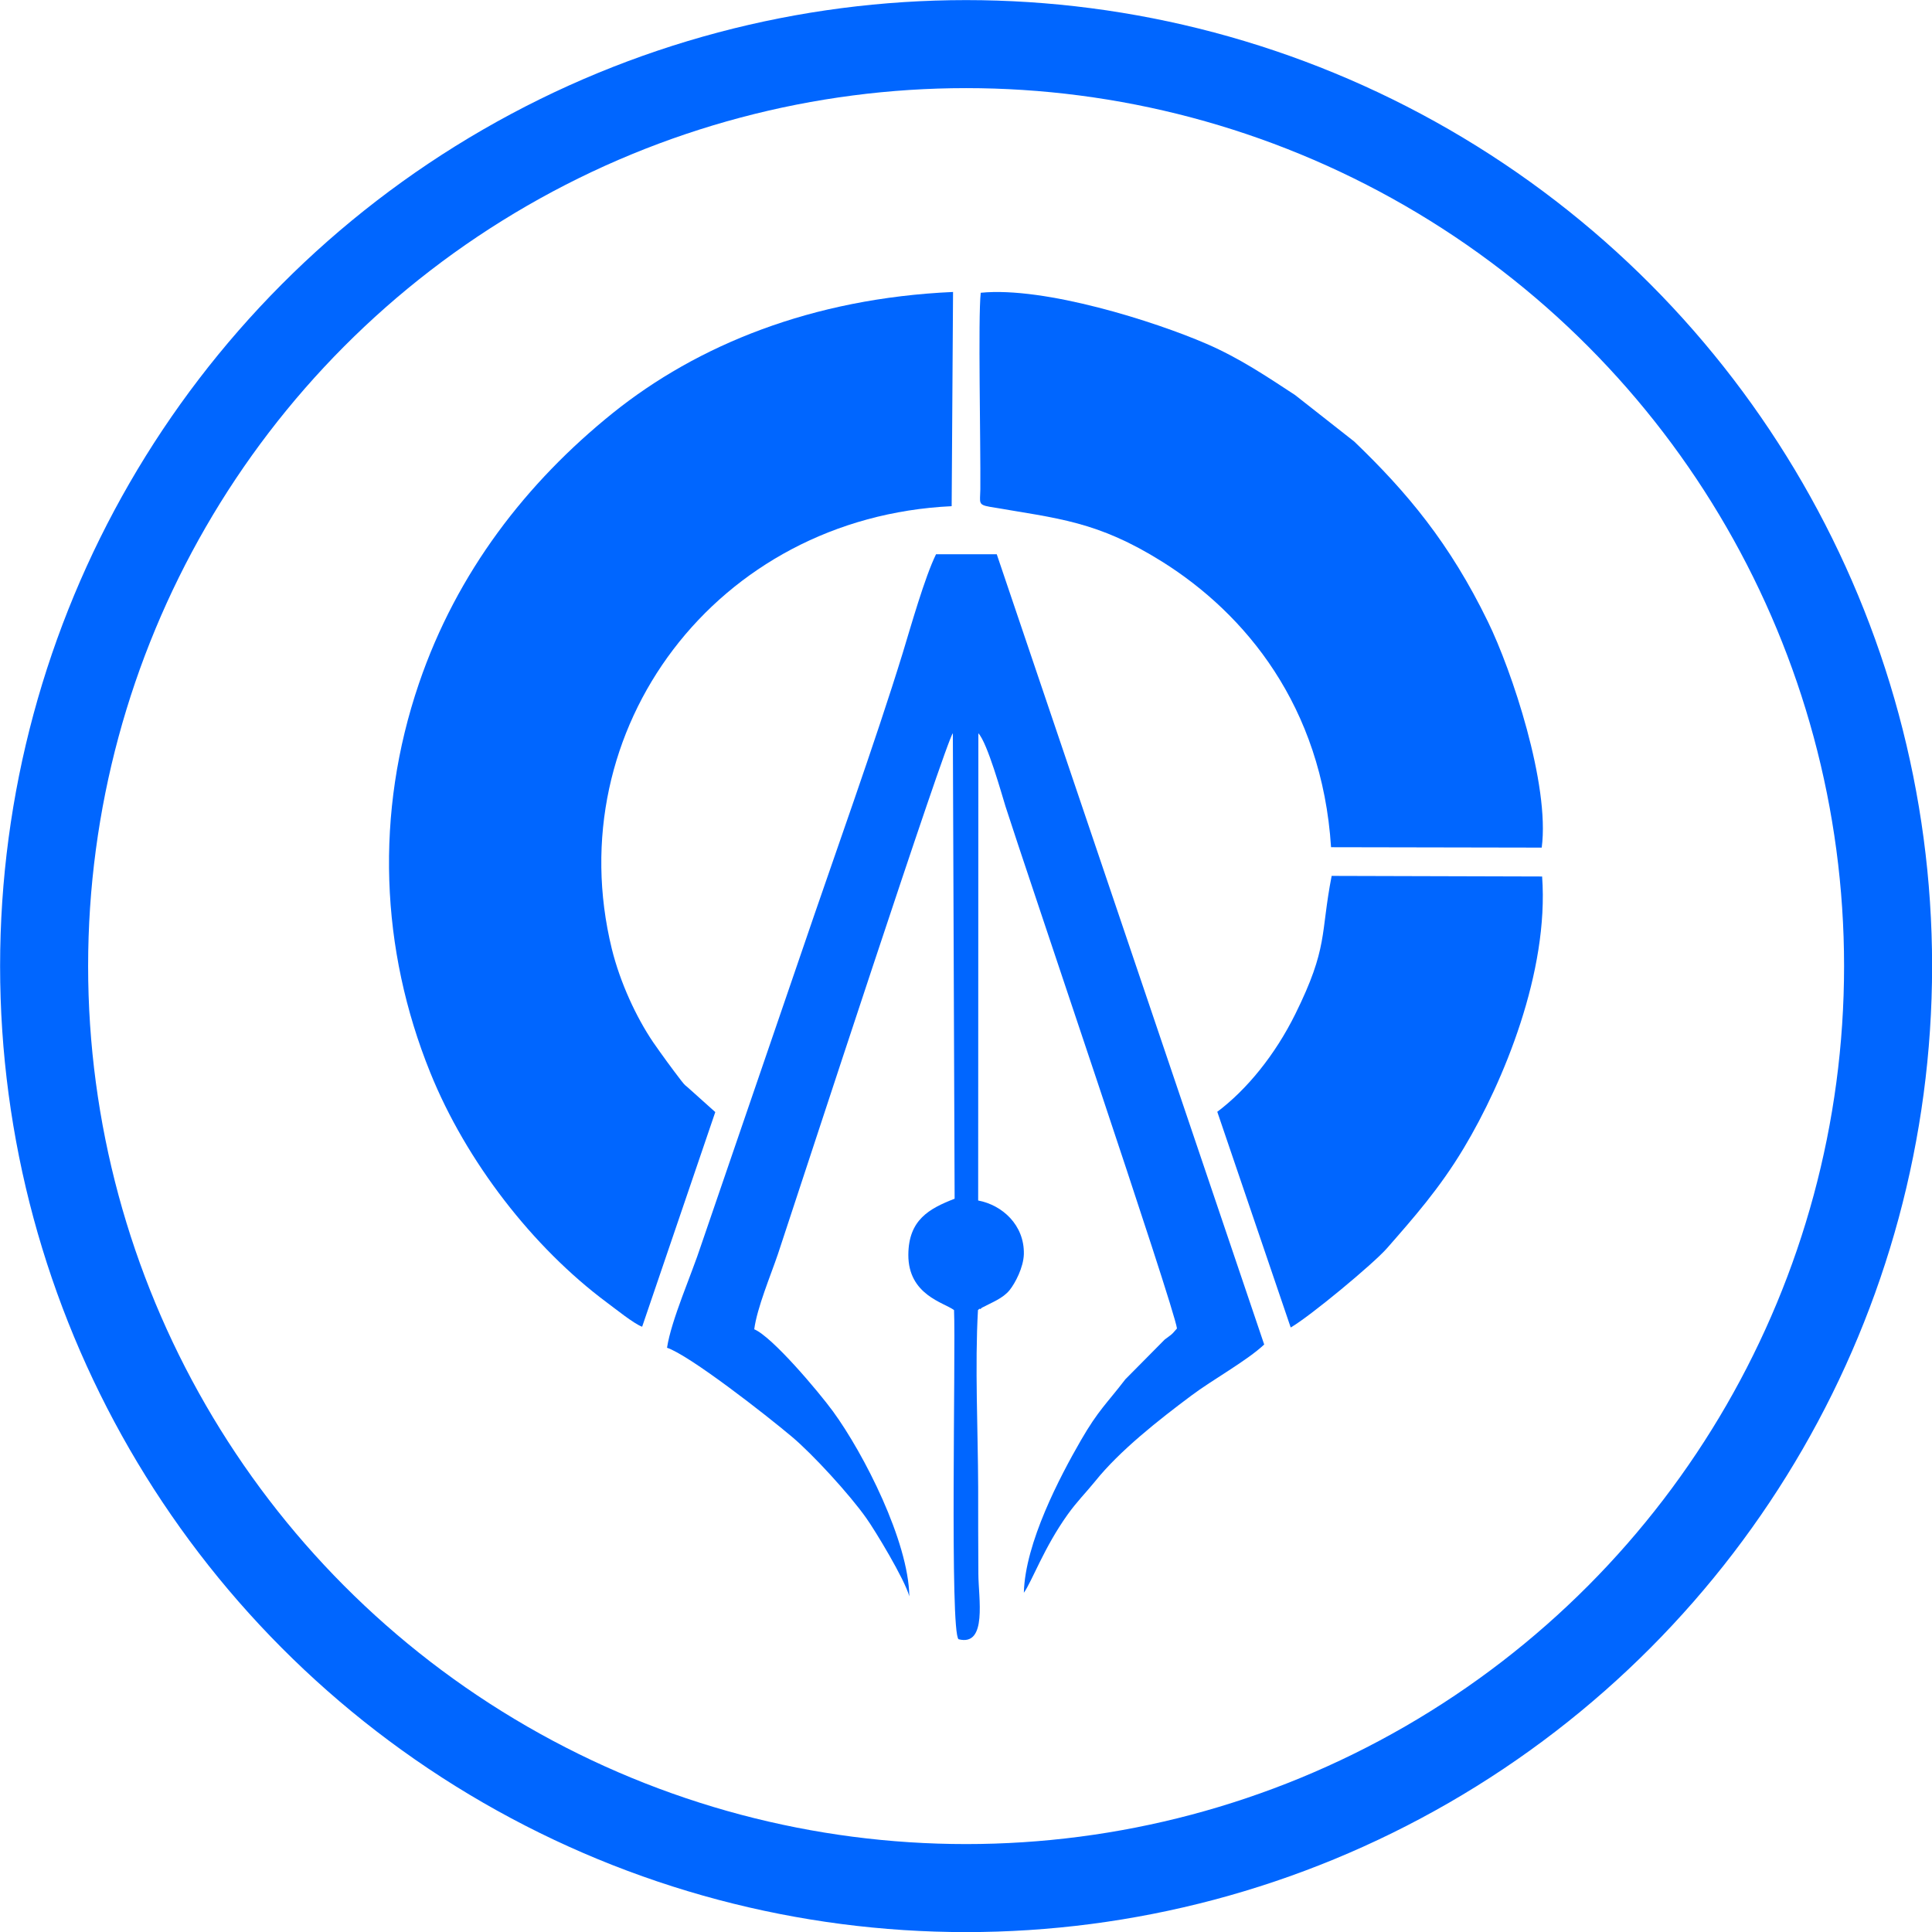 <?xml version="1.0" encoding="UTF-8"?>
<!DOCTYPE svg PUBLIC "-//W3C//DTD SVG 1.1//EN" "http://www.w3.org/Graphics/SVG/1.1/DTD/svg11.dtd">
<!-- Creator: CorelDRAW 2019 (64-Bit) -->
<svg xmlns="http://www.w3.org/2000/svg" xml:space="preserve" width="2.44in" height="2.44in" version="1.1" style="shape-rendering:geometricPrecision; text-rendering:geometricPrecision; image-rendering:optimizeQuality; fill-rule:evenodd; clip-rule:evenodd"
viewBox="0 0 97.67 97.67"
 xmlns:xlink="http://www.w3.org/1999/xlink">
 <defs>
  <style type="text/css">
   <![CDATA[
    .str0 {stroke:#0066FF;stroke-width:4.45;stroke-miterlimit:2.613}
    .fil0 {fill:none}
    .fil1 {fill:#0066FF}
   ]]>
  </style>
 </defs>
 <g id="Layer_x0020_1">
  <g id="_2051024647408">
   <circle class="fil0 str0" cx="48.84" cy="48.84" r="46.61"/>
   <g>
    <path class="fil1" d="M32.46 67.08l3.7 -10.86 -1.26 -1.13c-0.29,-0.27 -0.22,-0.15 -0.47,-0.47 -0.49,-0.64 -0.93,-1.24 -1.41,-1.93 -0.86,-1.27 -1.67,-3.02 -2.09,-4.72 -2.72,-11.1 5.29,-21.82 17.18,-22.38l0.07 -10.83c-7.14,0.32 -12.93,2.69 -17.2,6.12 -4.36,3.51 -7.88,8.04 -9.8,13.67 -2.24,6.57 -1.95,13.44 0.57,19.67 1.82,4.51 5.2,8.85 8.92,11.62 0.41,0.3 1.37,1.08 1.79,1.23z"/>
    <path class="fil1" d="M33.71 68.13c1.15,0.38 5.04,3.42 6.32,4.5 1.05,0.88 2.92,2.92 3.76,4.11 0.45,0.63 1.94,3.09 2.18,3.96 -0.04,-2.77 -2.29,-7.2 -3.86,-9.35 -0.74,-1.01 -3.07,-3.77 -3.98,-4.15 0.14,-1.08 0.83,-2.72 1.2,-3.81 1.35,-4.07 8.51,-26 8.84,-26.32l0.09 23.53c-1.29,0.5 -2.33,1.07 -2.34,2.83 -0.01,2.04 1.81,2.42 2.31,2.8 0.09,2.07 -0.22,16.31 0.23,16.64 1.47,0.38 1,-2.12 1,-3.3 -0.01,-1.47 -0.01,-2.94 -0.01,-4.4 -0.01,-2.85 -0.17,-6.14 -0.01,-8.94 0.03,-0.02 0.08,-0.09 0.1,-0.06 0.02,0.03 0.07,-0.04 0.1,-0.06 0.51,-0.27 1.06,-0.47 1.4,-0.89 0.28,-0.35 0.7,-1.14 0.72,-1.82 0.03,-1.47 -1.09,-2.48 -2.31,-2.71l0.01 -23.62c0.46,0.49 1.18,3.08 1.37,3.69 0.96,3.02 8.54,25.32 8.67,26.4 -0.31,0.37 -0.31,0.32 -0.62,0.56l-1.99 2.01c-0.95,1.24 -1.36,1.55 -2.25,3.09 -1.05,1.82 -2.82,5.18 -2.88,7.7 0.41,-0.57 1.01,-2.27 2.21,-3.95 0.48,-0.67 0.91,-1.09 1.39,-1.68 1.24,-1.55 3.21,-3.1 4.87,-4.34 1.05,-0.79 2.81,-1.76 3.68,-2.58l-13.52 -39.95 -3.07 0c-0.57,1.16 -1.28,3.67 -1.68,4.98 -1.39,4.52 -3.53,10.46 -5.09,15.05l-5.11 14.91c-0.47,1.45 -1.51,3.78 -1.72,5.18z"/>
    <path class="fil1" d="M67.3 42.83l10.64 0.02c0.42,-3.18 -1.52,-8.97 -2.72,-11.42 -1.92,-3.95 -4.08,-6.54 -6.76,-9.11l-2.99 -2.35c-1.39,-0.91 -2.81,-1.87 -4.48,-2.59 -2.61,-1.13 -8.17,-2.9 -11.41,-2.58 -0.14,1.27 0,7.62 -0.02,9.94 -0.01,0.68 -0.13,0.77 0.47,0.88 3.48,0.6 5.44,0.72 8.73,2.78 4.19,2.63 8.07,7.29 8.53,14.43z"/>
    <path class="fil1" d="M61.54 56.21l3.71 10.9c0.96,-0.55 4.18,-3.22 4.87,-4.01 1.33,-1.52 2.66,-3.02 3.88,-5.06 2.01,-3.35 4.31,-8.92 3.96,-13.73l-10.64 -0.03c-0.58,2.98 -0.16,3.59 -1.84,6.99 -1.02,2.06 -2.45,3.82 -3.96,4.95z"/>
   </g>
  </g>
 </g>
</svg>
